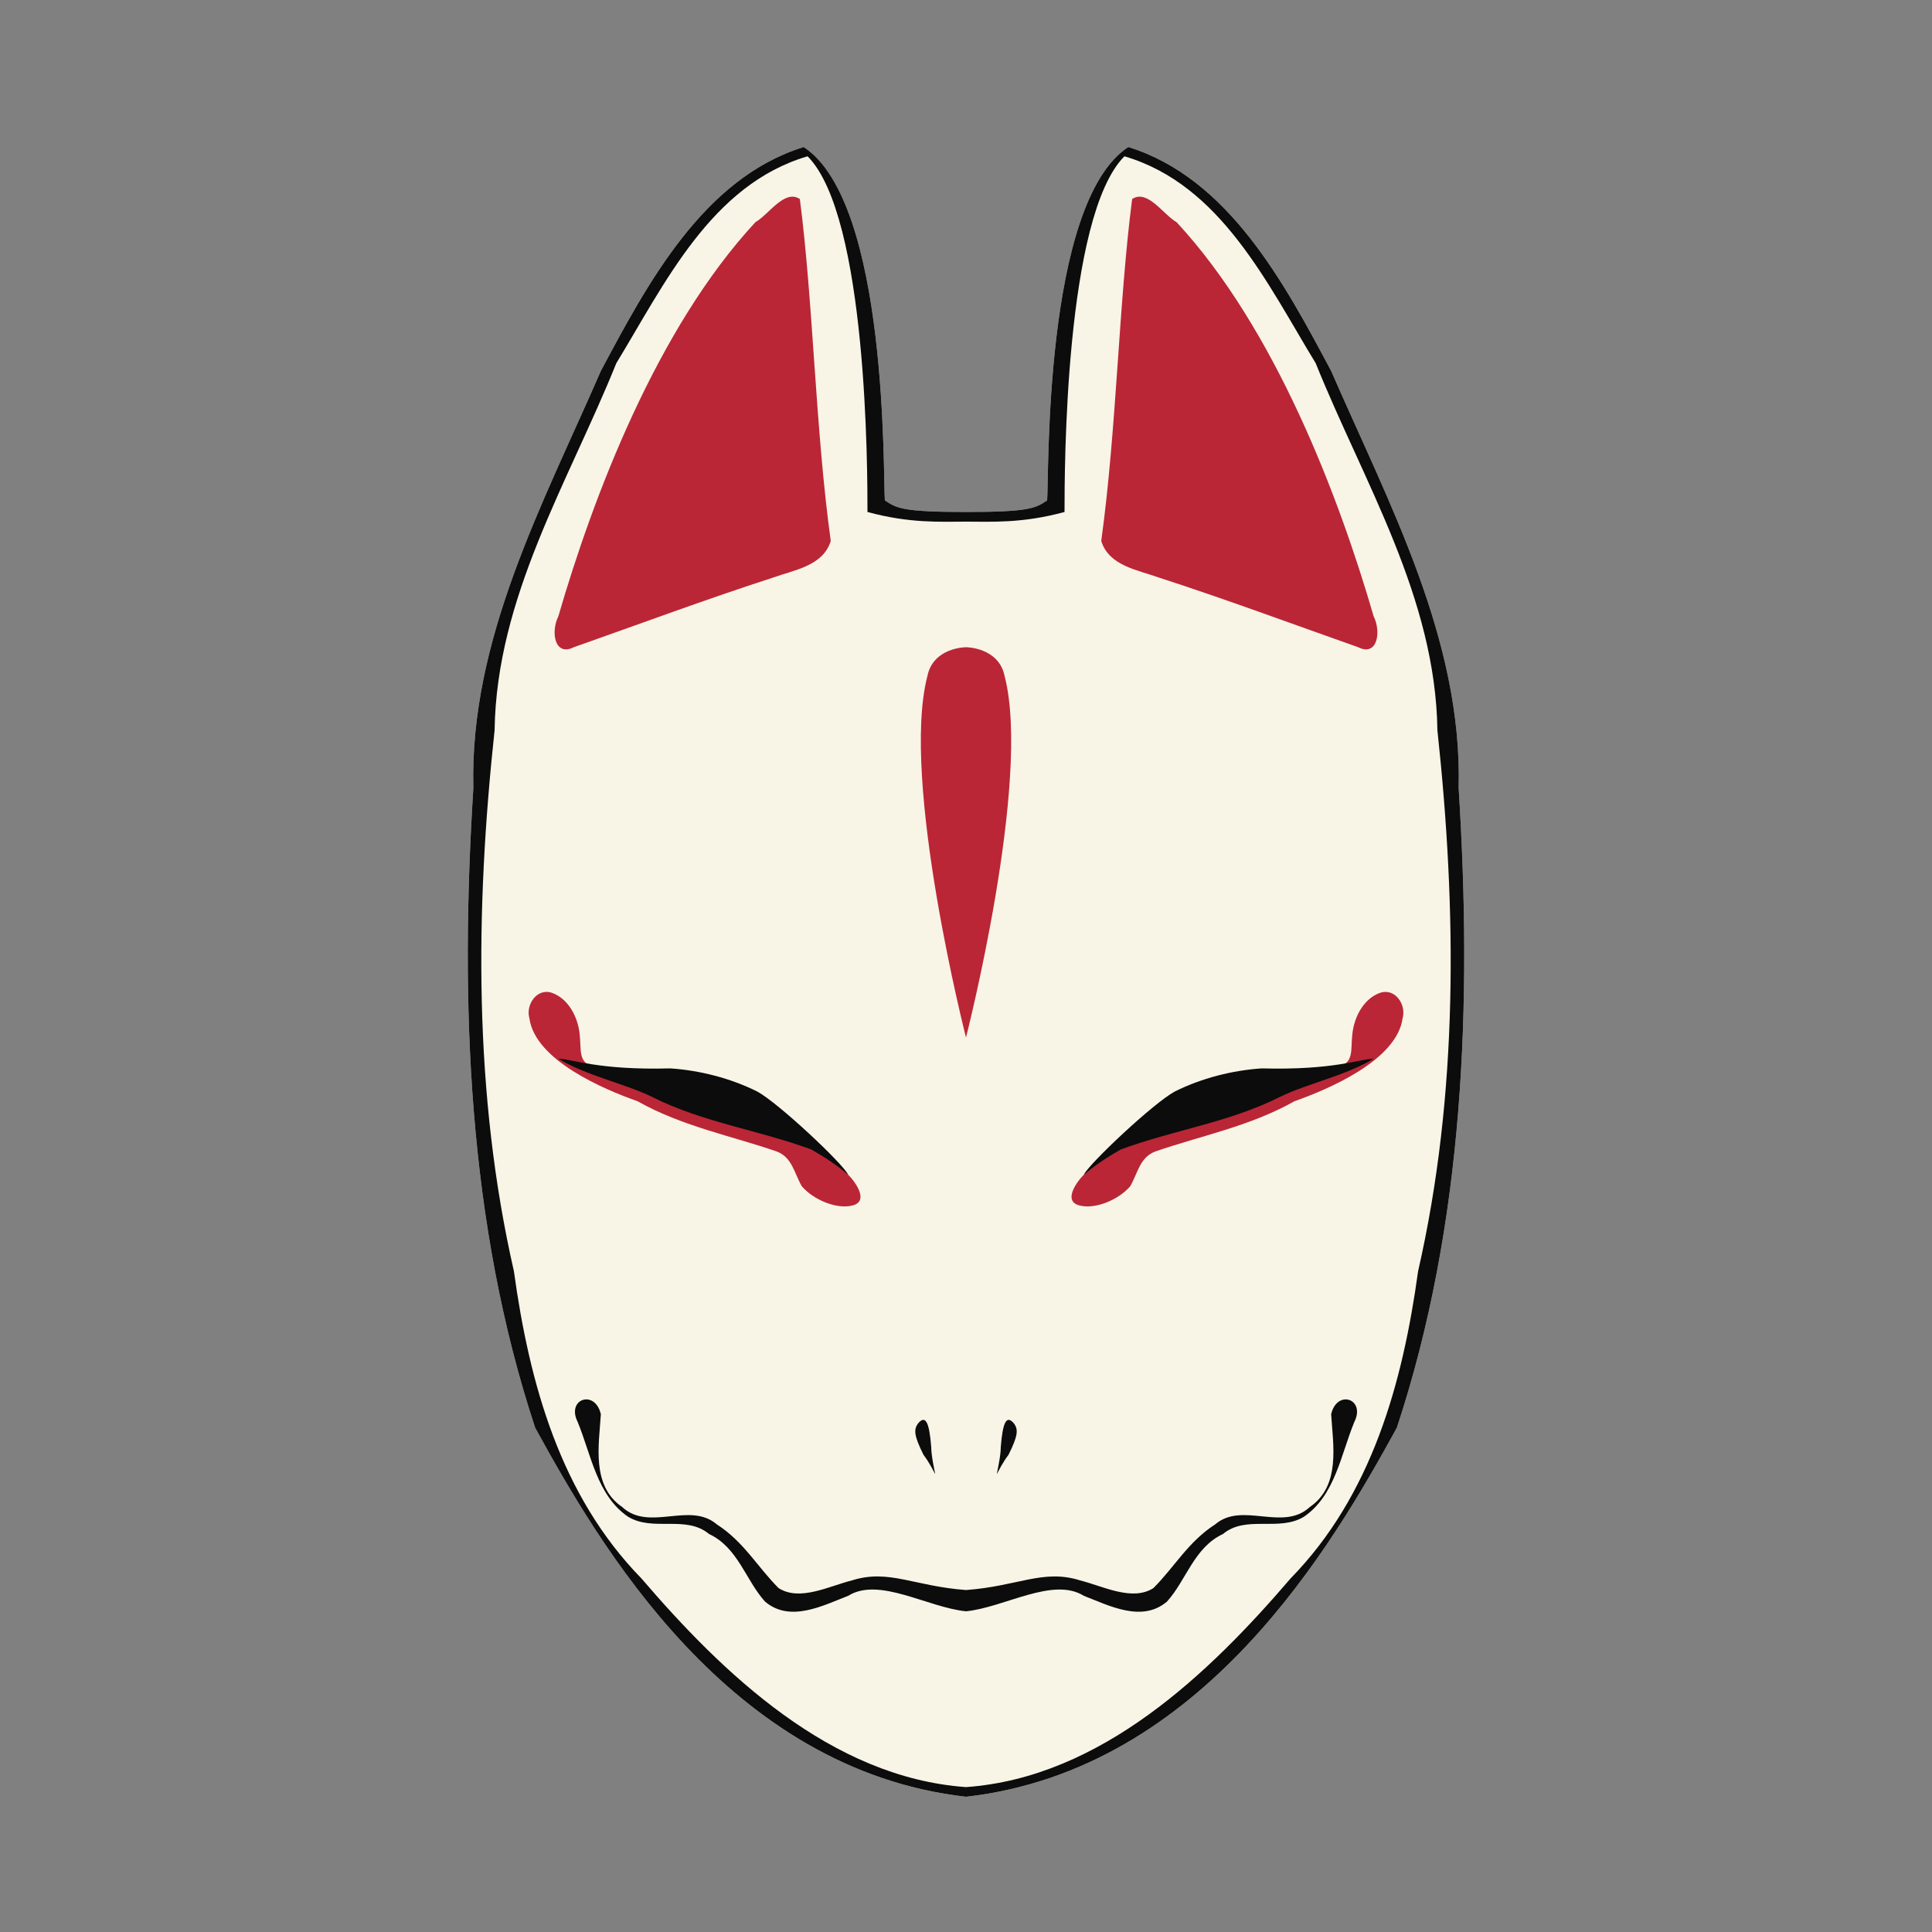 <svg xmlns="http://www.w3.org/2000/svg" xmlns:xlink="http://www.w3.org/1999/xlink" viewBox="0 0 1000 1000" height="150" width="150" version="1.1">
   <rect x="0" y="0" width="1000" height="1000" fill="#808080" stroke="none"/>
   <style id="style">
    path.base{fill:#f8f4e6;}
    path.red{fill:#ba2636;}
    path.line{fill:#0c0c0c;}
  </style>
  <path
    id="base1"
    class="base"
    d="M 500,930 C 623,916 690,799 723,739 758,633 762,519 755,408 757,331 719,261 689,192 665,147 636,92.2 584,76.1 540,105 543,247 542,259 536,263 533,265 500,265 Z M 500,930 C 377,916 310,799 277,739 242,633 238,519 245,408 243,331 281,261 311,192 335,147 364,92.2 416,76.1 460,105 457,247 458,259 464,263 467,265 500,265 Z" />
  <path
    id="ear1"
    class="red"
    d="M 703,335 C 669,323 634,310 600,299 589,295 574,293 570,280 578,222 579,157 586,103 594,97.8 602,111 609,115 660,170 693,257 711,319 715,327 713,340 703,335 Z" />
  <path
    id="ear2"
    class="red"
    d="M 297,335 C 331,323 366,310 400,299 411,295 426,293 430,280 422,222 421,157 414,103 406,97.8 398,111 391,115 340,170 307,257 289,319 285,327 287,340 297,335 Z" />
  <path
    id="forehead1"
    class="red"
    d="M 500,537 C 500,537 534,404 520,350 517,335 500,335 500,335 Z M 500,537 C 500,537 466,404 480,350 483,335 500,335 500,335 Z" />
  <path
    id="eyeline1"
    class="red"
    d="M 561,608 C 598,563 645,558 693,552 701,550 699,543 700,535 701,526 706,517 714,514 722,511 728,520 726,527 723,549 687,564 670,570 647,583 621,588 598,596 590,599 589,607 585,614 579,621 567,626 559,624 550,622 557,612 561,608 Z" />
  <path
    id="eyeline2"
    class="red"
    d="M 439,608 C 402,563 355,558 307,552 299,550 301,543 300,535 299,526 294,517 286,514 278,511 272,520 274,527 277,549 313,564 330,570 353,583 379,588 402,596 410,599 411,607 415,614 421,621 433,626 441,624 450,622 443,612 439,608 Z" />
  <path
    id="outline1"
    class="line"
    d="M 500,930 C 623,916 690,799 723,739 758,633 762,519 755,408 757,331 719,261 689,192 665,147 636,92.2 584,76.1 540,105 543,247 542,259 536,263 533,265 500,265 M 500,270 C 513,270 529,271 551,265 551,244 551,112 582,80.9 V 80.9 C 632,95.6 656,147 681,188 706,250 743,309 744,378 754,471 755,566 734,658 726,716 710,774 668,817 626,866 570,920 500,925 Z M 500,930 C 377,916 310,799 277,739 242,633 238,519 245,408 243,331 281,261 311,192 335,147 364,92.2 416,76.1 460,105 457,247 458,259 464,263 467,265 500,265 M 500,270 C 487,270 471,271 449,265 449,244 449,112 418,80.9 V 80.9 C 368,95.6 344,147 319,188 294,250 257,309 256,378 246,471 245,566 266,658 274,716 290,774 332,817 374,866 430,920 500,925 Z" />
  <path
    id="eye1"
    class="line"
    d="M 608,565 C 622,558 638,554 653,553 691,554 704,548 711,548 696,557 676,561 662,568 636,581 607,585 580,595 573,599 567,603 561,608 564,602 597,571 608,565 Z" />
  <path
    id="eye2"
    class="line"
    d="M 392,565 C 378,558 362,554 347,553 309,554 296,548 289,548 304,557 324,561 338,568 364,581 393,585 420,595 427,599 433,603 439,608 436,602 403,571 392,565 Z" />
  <path
    id="nose1"
    class="line"
    d="M 516,763 C 516,762 518,754 518,749 519,736 521,732 525,737 527,740 527,743 522,753 519,757 517,761 516,763 Z" />
  <path
    id="nose2"
    class="line"
    d="M 484,763 C 484,762 482,754 482,749 481,736 479,732 475,737 473,740 473,743 478,753 481,757 483,761 484,763 Z" />
  <path
    id="mouth1"
    class="line"
    d="M 500,834 C 520,832 545,816 561,826 574,831 591,840 604,829 614,818 618,801 633,794 645,784 662,793 675,785 691,774 694,753 701,736 707,724 692,719 689,732 690,748 694,769 678,780 664,793 643,777 629,789 615,798 608,811 597,822 586,829 571,821 559,818 540,812 527,821 500,823 Z M 500,834 C 480,832 455,816 439,826 426,831 409,840 396,829 386,818 382,801 367,794 355,784 338,793 325,785 309,774 306,753 299,736 293,724 308,719 311,732 310,748 306,769 322,780 336,793 357,777 371,789 385,798 392,811 403,822 414,829 429,821 441,818 460,812 473,821 500,823 Z" />
</svg>
